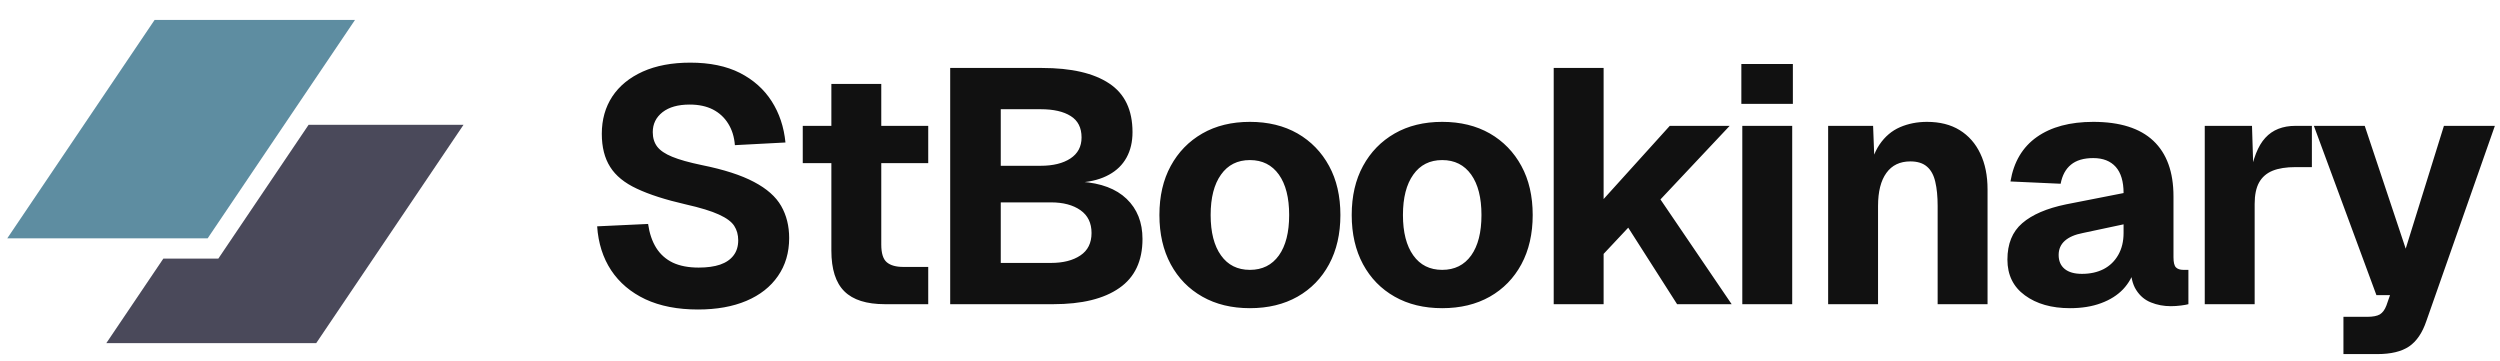 
          <svg data-logo="logo" xmlns="http://www.w3.org/2000/svg" viewBox="0 0 263 38">
            <g id="logogram" transform="translate(0, 1.5) rotate(0)"><path d="M16.263 0.6H37.344L21.845 23.573H0.764L16.263 0.6Z" fill="#5E8DA1"/><path d="M17.186 25.702L11.183 34.6H33.264L48.764 11.627H32.466L22.97 25.702H17.186Z" fill="#4A495A"/></g>
            <g id="logotype" transform="translate(55, 1)"><path fill="#111111" d="M18.43 31.56L18.43 31.56Q15.21 31.56 12.89 30.48Q10.59 29.39 9.29 27.43Q8.00 25.47 7.82 22.81L7.82 22.81L13.18 22.56Q13.39 24.04 14.03 25.07Q14.68 26.10 15.78 26.63Q16.89 27.15 18.50 27.15L18.50 27.15Q19.83 27.15 20.75 26.84Q21.68 26.52 22.17 25.87Q22.66 25.23 22.66 24.28L22.66 24.28Q22.66 23.41 22.24 22.76Q21.82 22.11 20.63 21.57Q19.44 21.02 17.13 20.50L17.13 20.50Q13.95 19.77 12.00 18.85Q10.06 17.95 9.19 16.56Q8.31 15.18 8.31 13.08L8.31 13.08Q8.31 10.84 9.41 9.16Q10.52 7.48 12.62 6.53Q14.72 5.59 17.62 5.59L17.62 5.59Q20.70 5.59 22.84 6.67Q24.97 7.76 26.18 9.65Q27.39 11.54 27.63 13.99L27.63 13.99L22.31 14.27Q22.21 12.97 21.61 12.01Q21.02 11.05 20 10.52Q18.98 10.00 17.55 10.00L17.55 10.00Q15.73 10.00 14.70 10.80Q13.67 11.61 13.67 12.90L13.67 12.90Q13.67 13.81 14.14 14.43Q14.61 15.04 15.71 15.49Q16.82 15.95 18.84 16.37L18.84 16.37Q22.31 17.07 24.32 18.14Q26.34 19.20 27.18 20.67Q28.02 22.14 28.02 24.04L28.02 24.04Q28.02 26.34 26.84 28.04Q25.67 29.74 23.52 30.65Q21.37 31.56 18.43 31.56ZM42.65 31L38.09 31Q35.19 31 33.83 29.65Q32.46 28.30 32.46 25.36L32.46 25.36L32.46 7.83L37.71 7.83L37.71 24.73Q37.71 26.10 38.29 26.59Q38.87 27.08 40.02 27.08L40.02 27.08L42.65 27.08L42.65 31ZM42.65 16.16L29.45 16.16L29.45 12.24L42.65 12.24L42.65 16.16ZM55.81 31L44.96 31L44.96 6.15L54.62 6.15Q59.24 6.15 61.69 7.78Q64.14 9.40 64.14 12.90L64.14 12.90Q64.14 14.44 63.51 15.58Q62.88 16.72 61.67 17.38Q60.46 18.05 58.75 18.19L58.75 18.19L58.75 18.12Q61.86 18.33 63.52 19.92Q65.19 21.52 65.19 24.14L65.19 24.14Q65.19 27.61 62.75 29.30Q60.32 31 55.81 31L55.81 31ZM50.28 20.29L50.28 26.66L55.56 26.66Q57.49 26.66 58.66 25.87Q59.83 25.09 59.83 23.51L59.83 23.51Q59.83 21.93 58.66 21.11Q57.49 20.29 55.56 20.29L55.56 20.29L50.28 20.29ZM50.28 10.49L50.28 16.44L54.48 16.44Q56.44 16.44 57.61 15.67Q58.78 14.90 58.78 13.46L58.78 13.46Q58.78 11.92 57.64 11.21Q56.51 10.49 54.48 10.49L54.48 10.49L50.28 10.49ZM76.49 31.42L76.49 31.42Q73.62 31.42 71.49 30.21Q69.35 29.00 68.16 26.80Q66.97 24.59 66.97 21.62L66.97 21.62Q66.97 18.64 68.16 16.46Q69.35 14.27 71.49 13.04Q73.62 11.82 76.49 11.82L76.49 11.82Q79.36 11.82 81.50 13.04Q83.63 14.27 84.82 16.46Q86.01 18.64 86.01 21.62L86.01 21.62Q86.01 24.59 84.82 26.80Q83.63 29.00 81.50 30.21Q79.36 31.42 76.49 31.42ZM76.49 27.39L76.49 27.39Q78.45 27.39 79.54 25.87Q80.62 24.35 80.62 21.62L80.62 21.62Q80.62 18.89 79.54 17.37Q78.45 15.84 76.49 15.84L76.49 15.84Q74.53 15.84 73.45 17.37Q72.36 18.89 72.36 21.62L72.36 21.62Q72.36 24.35 73.45 25.87Q74.53 27.39 76.49 27.39ZM96.72 31.42L96.72 31.42Q93.85 31.42 91.72 30.21Q89.58 29.00 88.39 26.80Q87.20 24.59 87.20 21.62L87.20 21.62Q87.20 18.64 88.39 16.46Q89.58 14.27 91.72 13.04Q93.85 11.82 96.72 11.82L96.72 11.82Q99.59 11.82 101.73 13.04Q103.86 14.27 105.05 16.46Q106.24 18.64 106.24 21.62L106.24 21.62Q106.24 24.59 105.05 26.80Q103.86 29.00 101.73 30.21Q99.59 31.42 96.72 31.42ZM96.72 27.39L96.72 27.39Q98.68 27.39 99.77 25.87Q100.85 24.35 100.85 21.62L100.85 21.62Q100.85 18.89 99.77 17.37Q98.68 15.84 96.72 15.84L96.72 15.84Q94.76 15.84 93.68 17.37Q92.59 18.89 92.59 21.62L92.59 21.62Q92.59 24.35 93.68 25.87Q94.76 27.39 96.72 27.39ZM113.70 31L108.45 31L108.45 6.15L113.70 6.15L113.70 19.94L120.66 12.24L126.96 12.24L119.68 19.98L127.17 31L121.43 31L116.29 22.95L113.70 25.71L113.70 31ZM133.54 31L128.29 31L128.29 12.24L133.54 12.24L133.54 31ZM133.61 9.93L128.19 9.93L128.19 5.73L133.61 5.73L133.61 9.93ZM142.57 31L137.32 31L137.32 12.24L142.05 12.24L142.26 17.73L141.59 17.56Q141.87 15.46 142.73 14.20Q143.59 12.94 144.88 12.38Q146.18 11.82 147.72 11.82L147.72 11.82Q149.75 11.82 151.16 12.69Q152.58 13.57 153.33 15.16Q154.09 16.75 154.09 18.92L154.09 18.92L154.09 31L148.84 31L148.84 20.67Q148.84 19.17 148.59 18.12Q148.35 17.07 147.72 16.53Q147.09 15.98 145.97 15.98L145.97 15.98Q144.32 15.98 143.45 17.19Q142.57 18.40 142.57 20.67L142.57 20.67L142.57 31ZM162.76 31.42L162.76 31.42Q159.86 31.42 158.02 30.07Q156.18 28.73 156.18 26.31L156.18 26.31Q156.18 23.82 157.74 22.48Q159.30 21.13 162.34 20.50L162.34 20.50L168.40 19.31Q168.40 17.49 167.58 16.56Q166.75 15.63 165.21 15.63L165.21 15.63Q163.71 15.63 162.87 16.32Q162.03 17 161.78 18.33L161.78 18.33L156.50 18.09Q157.02 15.00 159.28 13.41Q161.54 11.82 165.21 11.82L165.21 11.82Q169.41 11.82 171.53 13.81Q173.65 15.81 173.65 19.66L173.65 19.66L173.65 26.06Q173.65 26.87 173.91 27.13Q174.17 27.39 174.70 27.39L174.70 27.39L175.22 27.39L175.22 31Q174.98 31.07 174.44 31.14Q173.89 31.21 173.37 31.21L173.37 31.21Q172.25 31.21 171.29 30.82Q170.32 30.44 169.73 29.51Q169.13 28.59 169.13 26.87L169.13 26.87L169.59 27.22Q169.24 28.48 168.35 29.43Q167.45 30.37 166.04 30.89Q164.62 31.42 162.76 31.42ZM164.02 27.81L164.02 27.81Q165.32 27.81 166.30 27.31Q167.28 26.80 167.84 25.82Q168.40 24.84 168.40 23.51L168.40 23.51L168.40 22.60L164.13 23.51Q162.87 23.75 162.22 24.33Q161.57 24.91 161.57 25.82L161.57 25.82Q161.57 26.77 162.20 27.29Q162.83 27.81 164.02 27.81ZM182.19 31L176.94 31L176.94 12.24L181.91 12.24L182.08 17.70L181.70 17.59Q182.15 14.76 183.31 13.50Q184.46 12.24 186.49 12.24L186.49 12.24L188.21 12.24L188.21 16.58L186.49 16.58Q185.02 16.58 184.08 16.96Q183.13 17.35 182.66 18.19Q182.19 19.03 182.19 20.46L182.19 20.46L182.19 31ZM195.10 36.25L191.53 36.25L191.53 32.33L194.02 32.33Q194.93 32.33 195.37 32.07Q195.80 31.80 196.05 31.14L196.05 31.14L196.43 30.05L195.00 30.05L188.42 12.24L193.77 12.24L198.08 25.16L202.10 12.24L207.46 12.24L200.25 32.78Q199.62 34.64 198.43 35.45Q197.24 36.25 195.10 36.25L195.10 36.25Z"/></g>
            
          </svg>
        